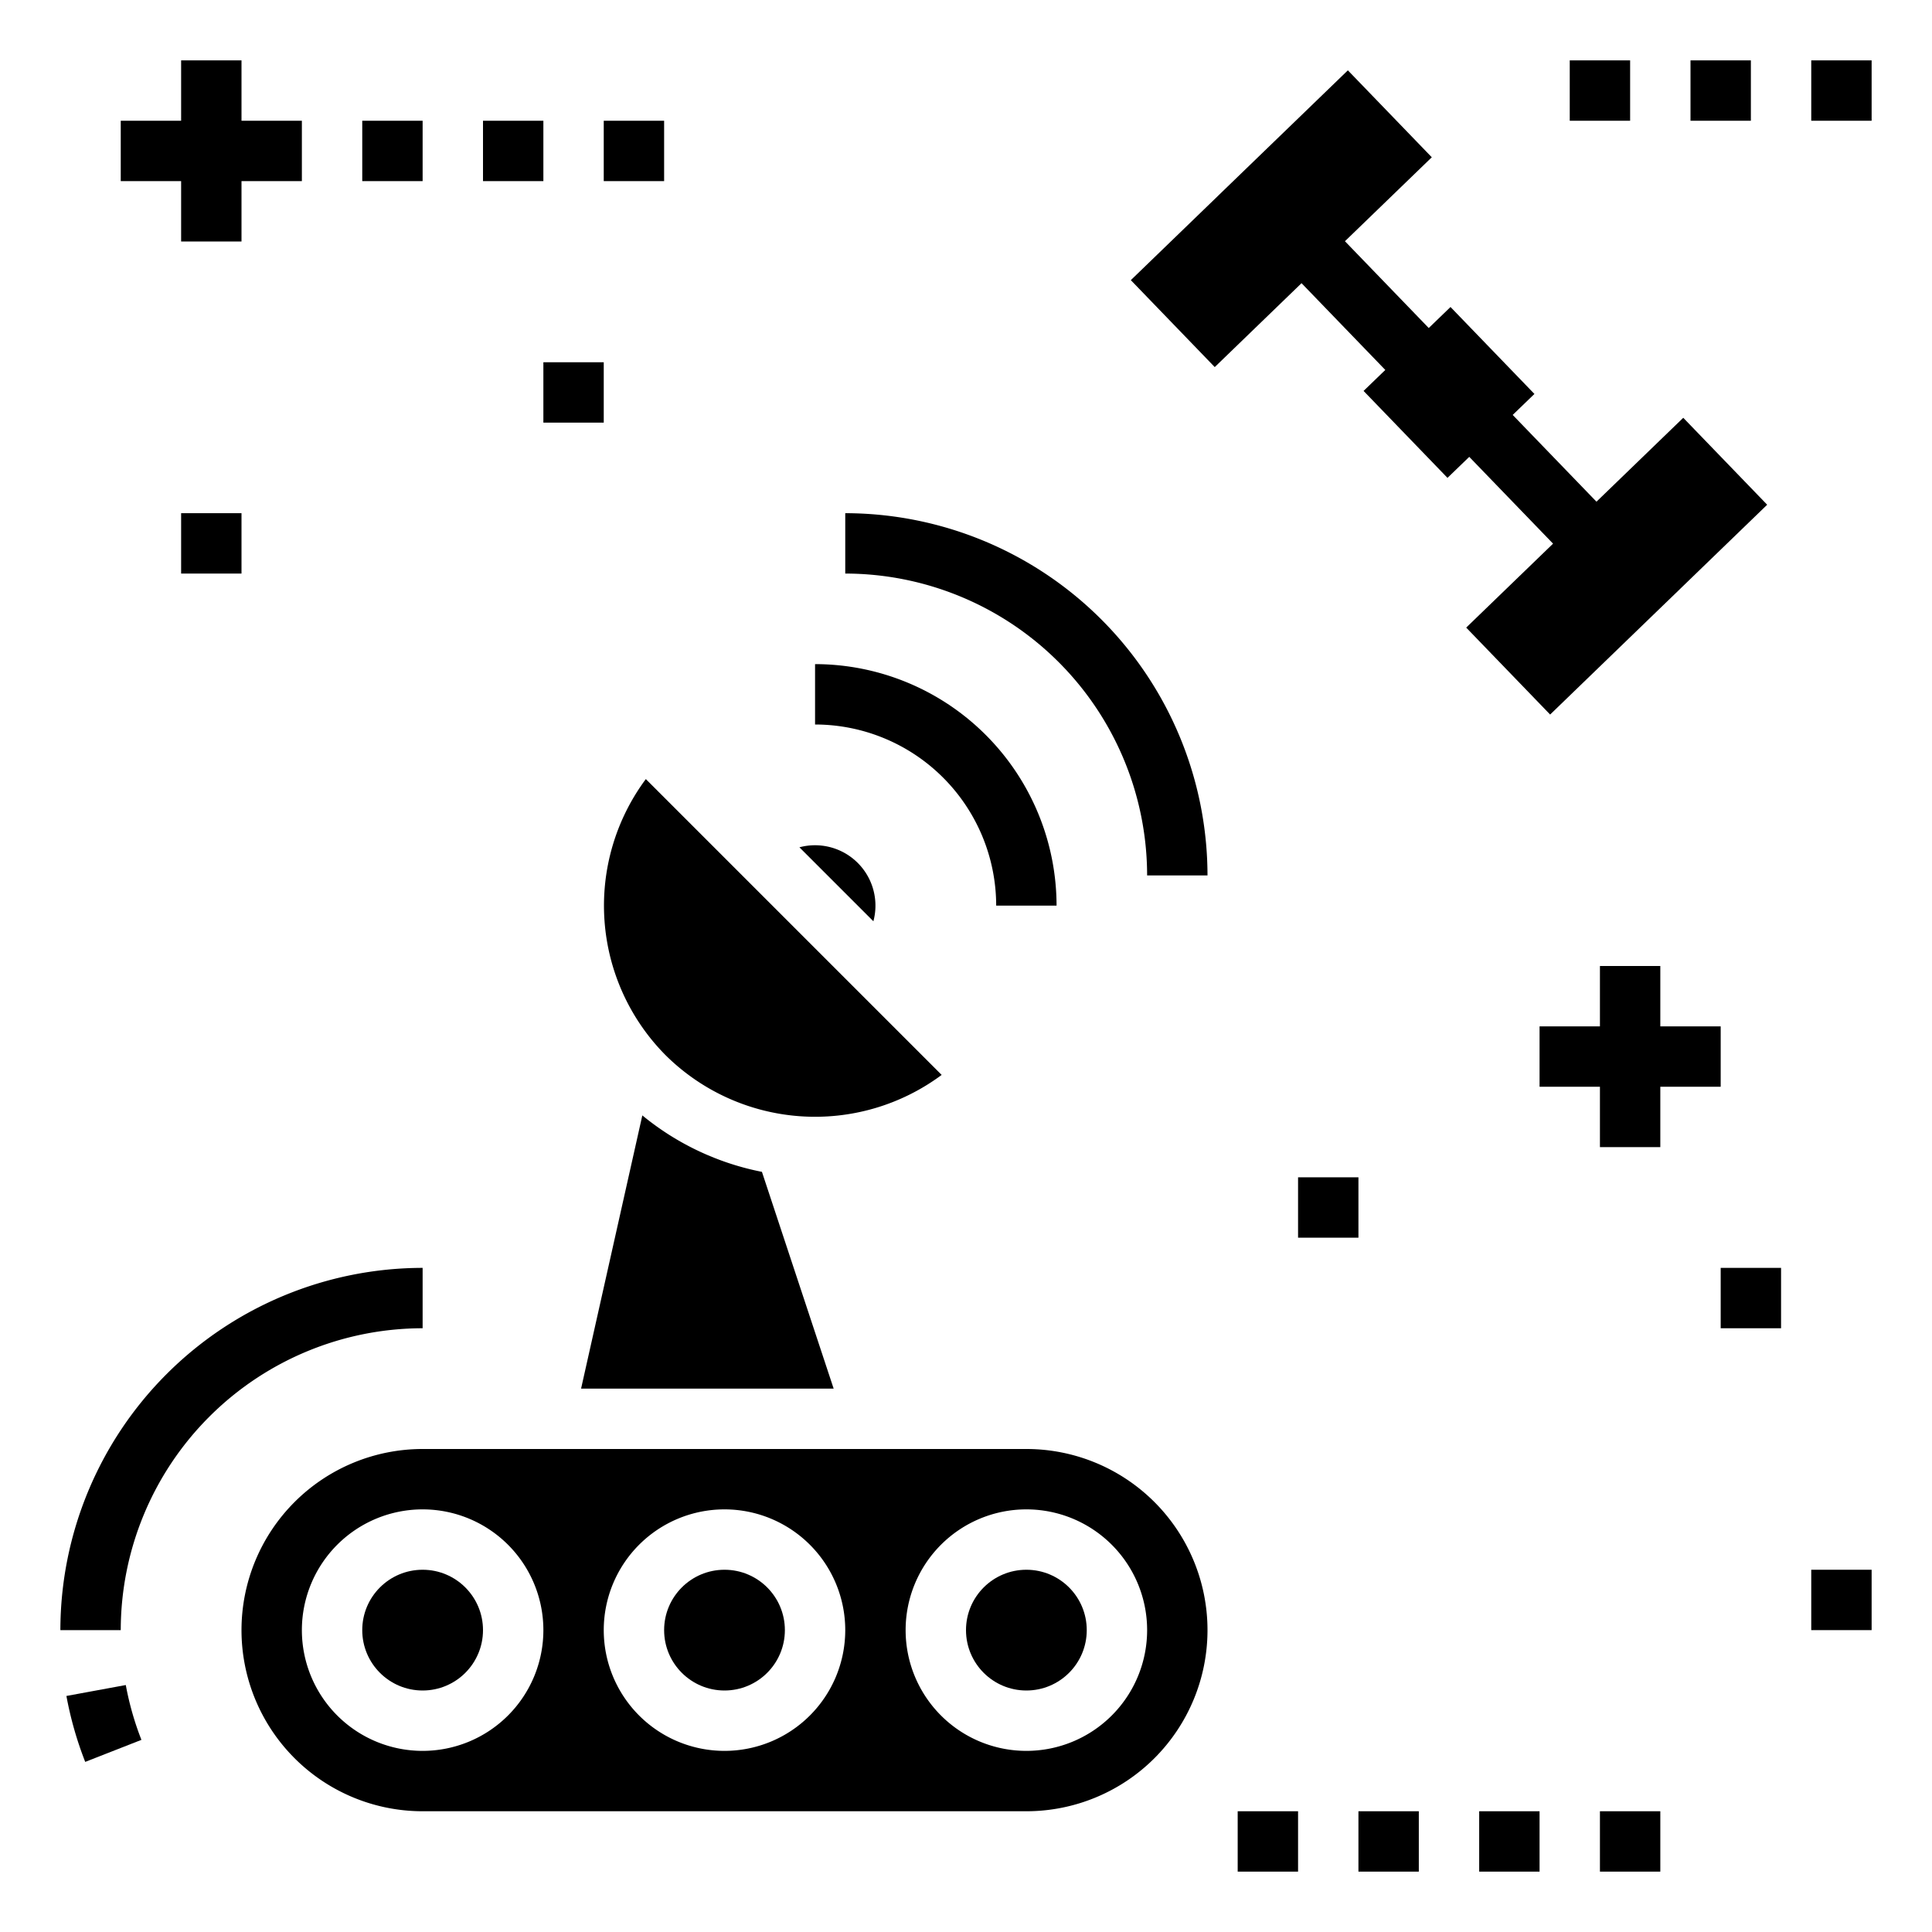 <svg xmlns="http://www.w3.org/2000/svg" viewBox="0 0 64 64" x="0px" y="0px"><g data-name="Satellite"><polygon points="55.666 19.498 58.54 16.72 55.76 13.84 52.885 16.619 50.11 13.745 50.83 13.05 48.05 10.17 47.329 10.866 44.553 7.991 47.43 5.21 44.65 2.33 41.428 5.444 40.334 6.501 40.334 6.502 37.46 9.28 40.24 12.16 43.115 9.381 45.89 12.255 45.17 12.95 47.95 15.83 48.671 15.134 51.447 18.009 48.57 20.79 51.35 23.67 54.561 20.566 55.666 19.499 55.666 19.498"></polygon><path d="M14,44V42A12.013,12.013,0,0,0,2,54H4A10.011,10.011,0,0,1,14,44Z"></path><path d="M2.2,56.181a11.892,11.892,0,0,0,.623,2.184l1.862-.73a9.879,9.879,0,0,1-.518-1.816Z"></path><path d="M34,48H14a6,6,0,0,0,0,12H34a6,6,0,0,0,0-12ZM14,58a4,4,0,1,1,4-4A4,4,0,0,1,14,58Zm10,0a4,4,0,1,1,4-4A4,4,0,0,1,24,58Zm10,0a4,4,0,1,1,4-4A4,4,0,0,1,34,58Z"></path><circle cx="24" cy="54" r="2"></circle><circle cx="14" cy="54" r="2"></circle><circle cx="34" cy="54" r="2"></circle><path d="M27,28a1.99,1.99,0,0,0-.518.068l2.45,2.45A2,2,0,0,0,27,28Z"></path><path d="M25.24,38.819a8.96,8.96,0,0,1-3.962-1.87L19.249,46h8.367Z"></path><path d="M22.048,34.954a7.032,7.032,0,0,0,9.146.654l-9.8-9.8A7.032,7.032,0,0,0,22.048,34.954Z"></path><path d="M33,30h2a8.009,8.009,0,0,0-8-8v2A6.006,6.006,0,0,1,33,30Z"></path><path d="M38,29h2A12.013,12.013,0,0,0,28,17v2A10.011,10.011,0,0,1,38,29Z"></path><rect x="41" y="60" width="2" height="2"></rect><rect x="45" y="60" width="2" height="2"></rect><rect x="49" y="60" width="2" height="2"></rect><rect x="53" y="60" width="2" height="2"></rect><polygon points="6 8 8 8 8 6 10 6 10 4 8 4 8 2 6 2 6 4 4 4 4 6 6 6 6 8"></polygon><rect x="12" y="4" width="2" height="2"></rect><rect x="16" y="4" width="2" height="2"></rect><rect x="20" y="4" width="2" height="2"></rect><rect x="6" y="17" width="2" height="2"></rect><rect x="18" y="12" width="2" height="2"></rect><rect x="52" y="2" width="2" height="2"></rect><rect x="56" y="2" width="2" height="2"></rect><rect x="60" y="2" width="2" height="2"></rect><polygon points="57 36 57 34 55 34 55 32 53 32 53 34 51 34 51 36 53 36 53 38 55 38 55 36 57 36"></polygon><rect x="43" y="39" width="2" height="2"></rect><rect x="57" y="42" width="2" height="2"></rect><rect x="60" y="52" width="2" height="2"></rect></g></svg>